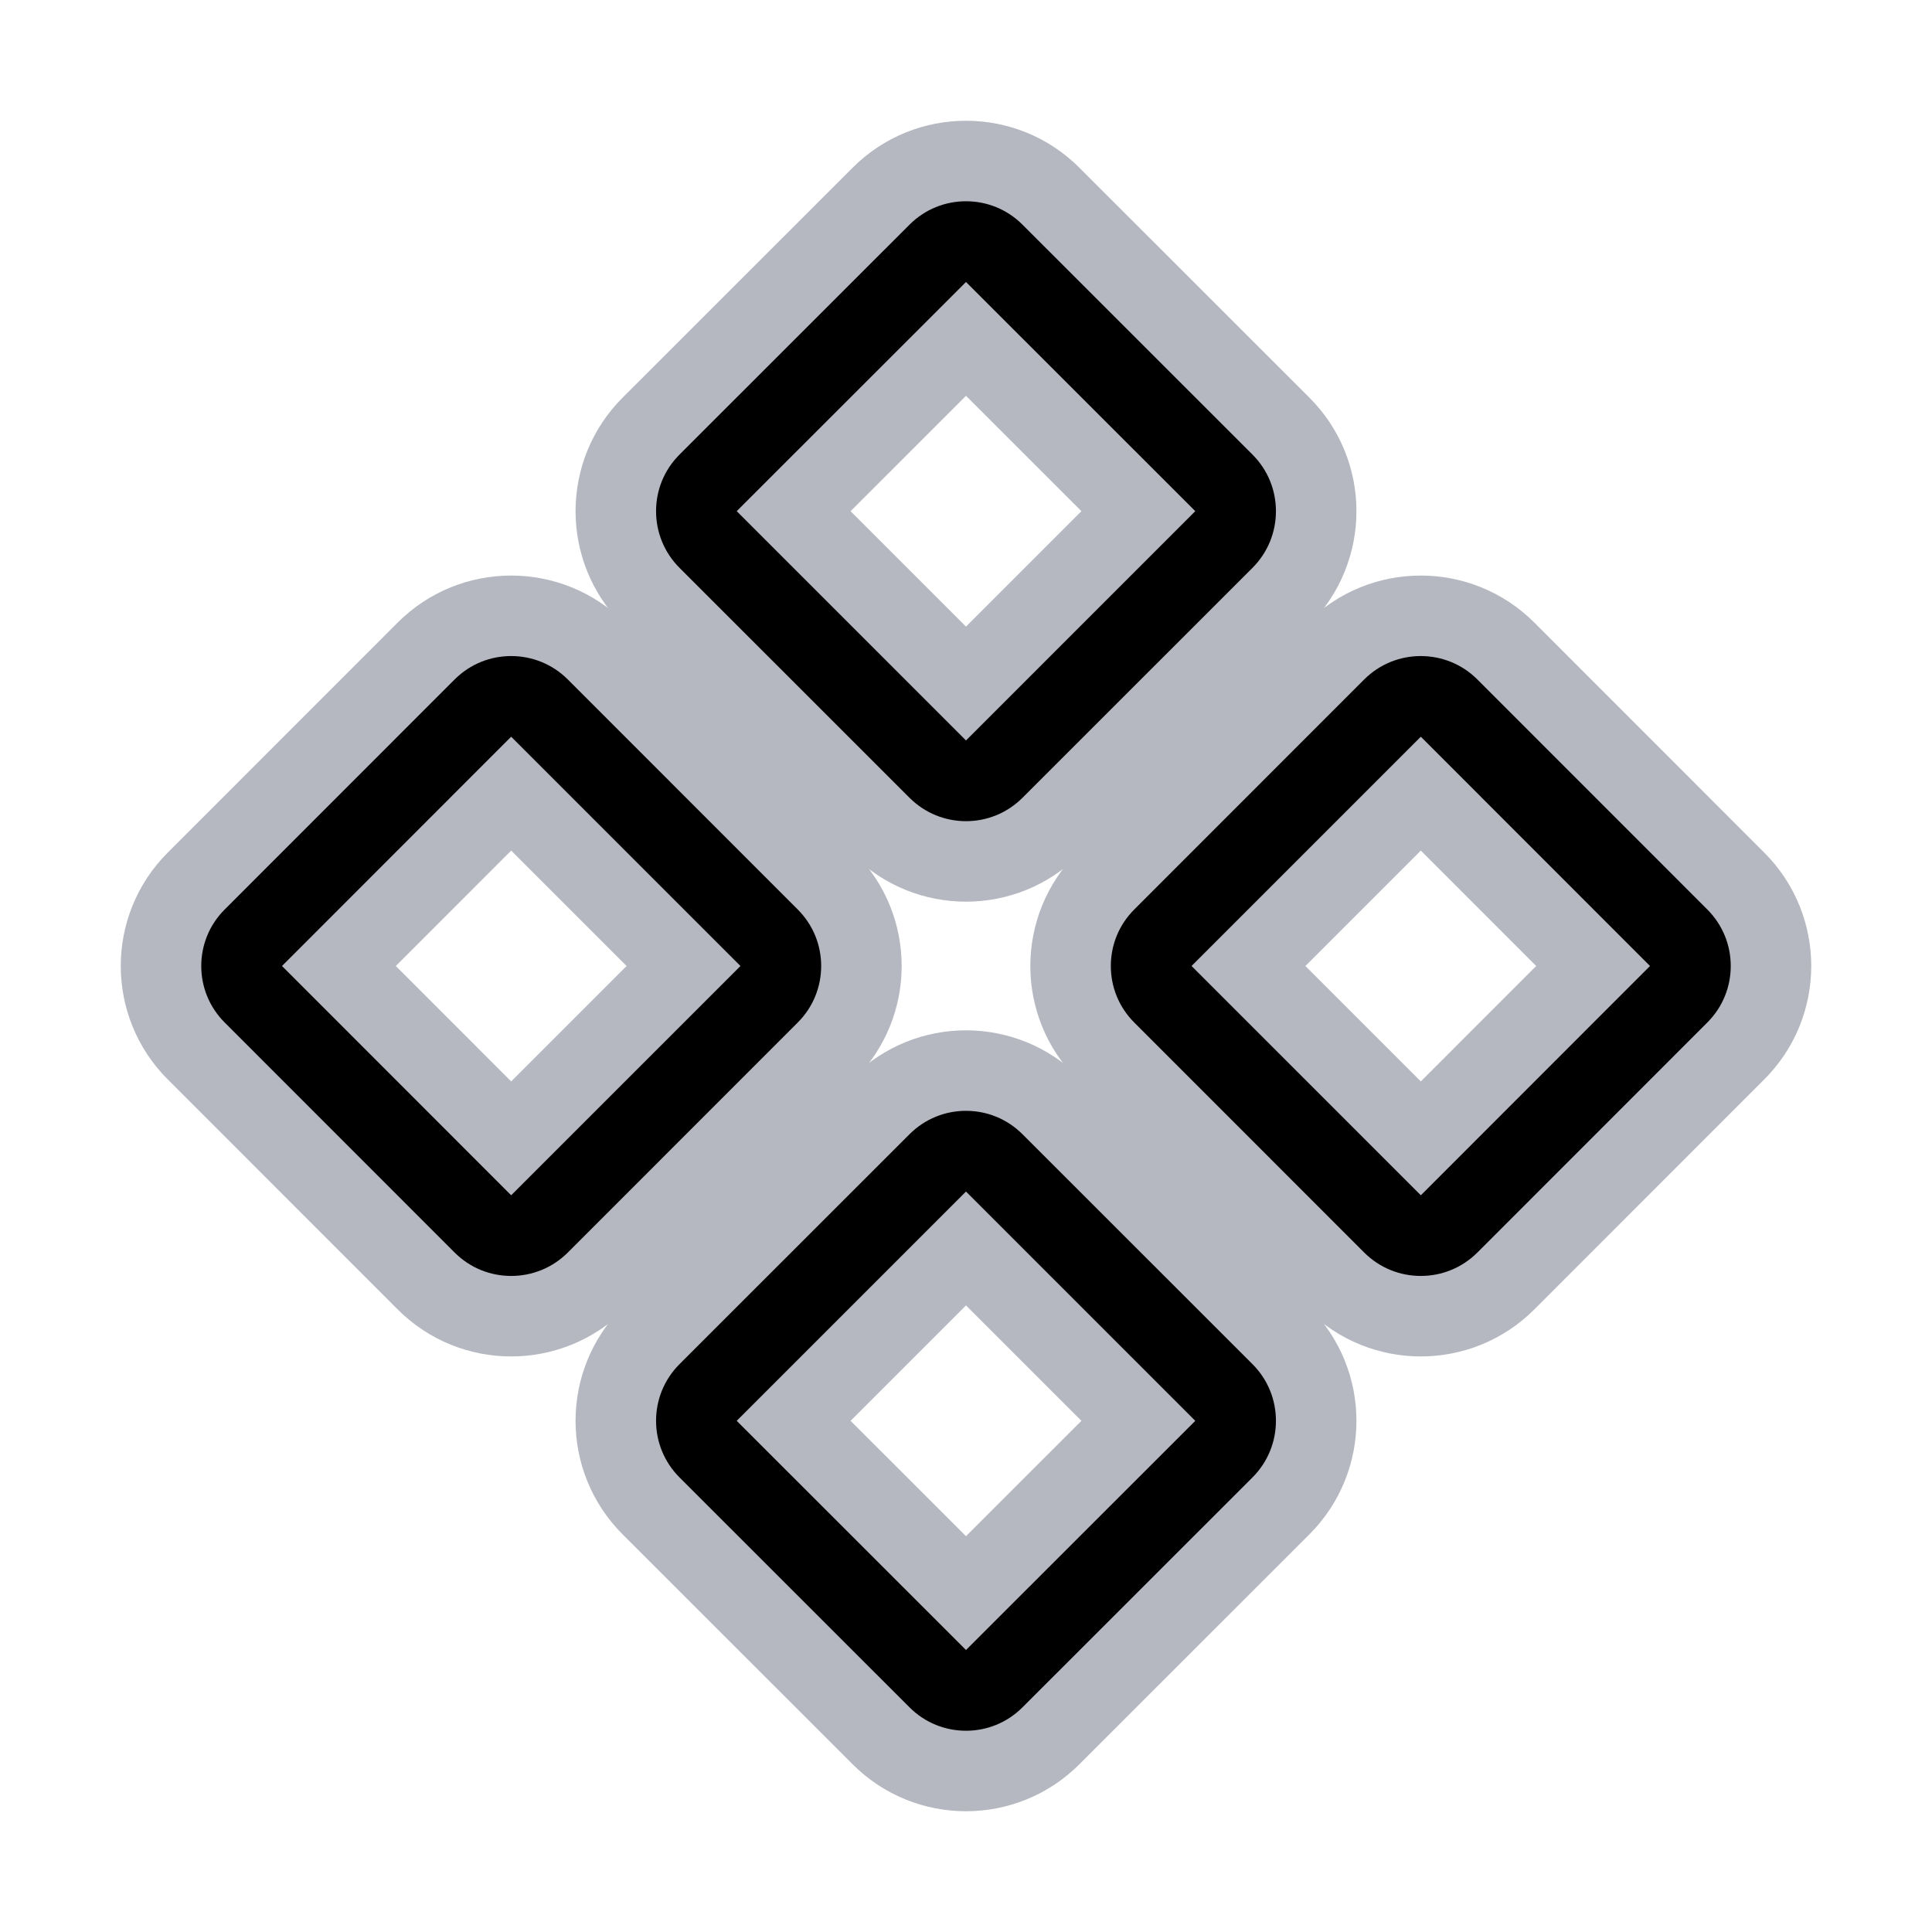 <?xml version="1.0" encoding="utf-8"?><!-- Uploaded to: SVG Repo, www.svgrepo.com, Generator: SVG Repo Mixer Tools -->
<svg width="800px" height="800px" viewBox="0 0 24 24" stroke="#B5B8C0" xmlns="http://www.w3.org/2000/svg">
<path fill-rule="evenodd" clip-rule="evenodd" d="M10.944 2.438C11.527 1.854 12.473 1.854 13.056 2.438L15.913 5.294C16.496 5.877 16.496 6.823 15.913 7.407L13.056 10.263C12.473 10.847 11.527 10.847 10.944 10.263L8.087 7.407C7.504 6.823 7.504 5.877 8.087 5.294L10.944 2.438ZM12 4.21L9.859 6.35L12 8.491L14.141 6.35L12 4.21ZM5.294 8.087C5.877 7.504 6.823 7.504 7.407 8.087L10.263 10.944C10.847 11.527 10.847 12.473 10.263 13.056L7.407 15.913C6.823 16.496 5.877 16.496 5.294 15.913L2.438 13.056C1.854 12.473 1.854 11.527 2.438 10.944L5.294 8.087ZM6.35 9.859L4.21 12L6.35 14.141L8.491 12L6.35 9.859ZM16.593 8.087C17.177 7.504 18.122 7.504 18.706 8.087L21.562 10.944C22.146 11.527 22.146 12.473 21.562 13.056L18.706 15.913C18.122 16.496 17.177 16.496 16.593 15.913L13.737 13.056C13.153 12.473 13.153 11.527 13.737 10.944L16.593 8.087ZM17.65 9.859L15.509 12L17.65 14.141L19.79 12L17.65 9.859ZM10.944 13.737C11.527 13.153 12.473 13.153 13.056 13.737L15.913 16.593C16.496 17.177 16.496 18.122 15.913 18.706L13.056 21.562C12.473 22.146 11.527 22.146 10.944 21.562L8.087 18.706C7.504 18.122 7.504 17.177 8.087 16.593L10.944 13.737ZM12 15.509L9.859 17.65L12 19.79L14.141 17.65L12 15.509Z"/>
</svg>